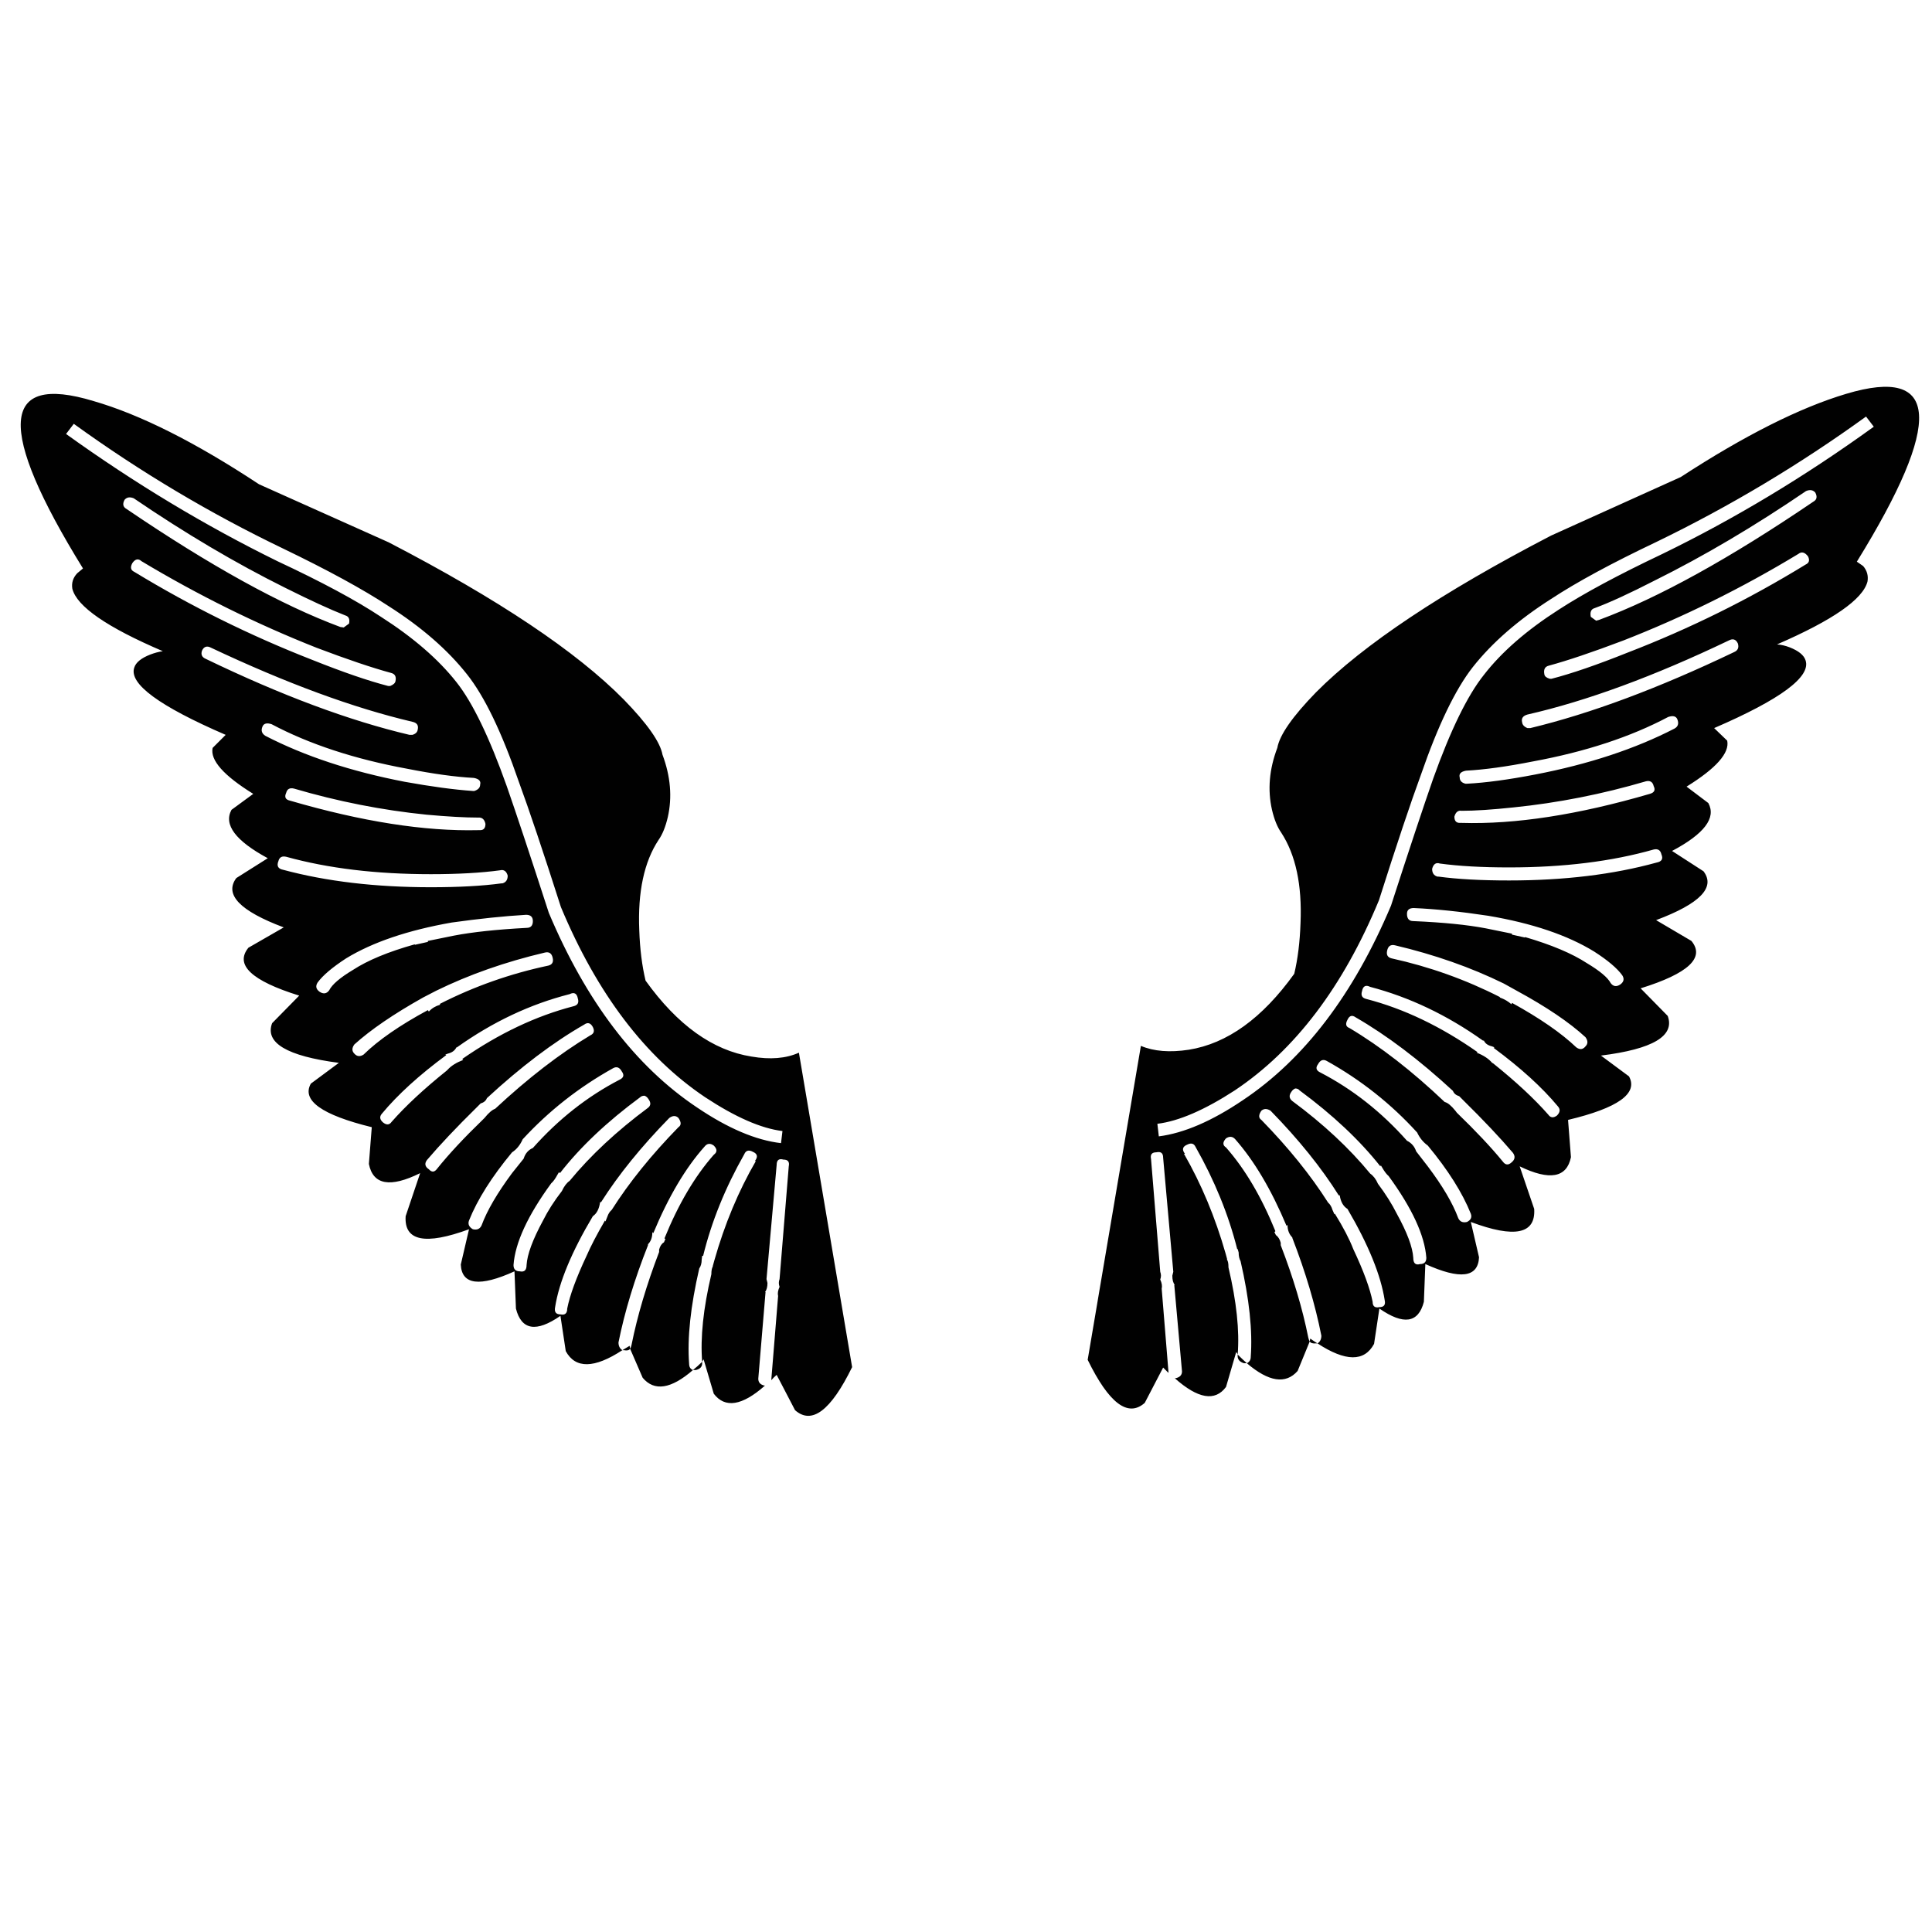 <?xml version="1.0" encoding="utf-8"?>
<!-- Generator: Adobe Illustrator 16.0.0, SVG Export Plug-In . SVG Version: 6.00 Build 0)  -->
<!DOCTYPE svg PUBLIC "-//W3C//DTD SVG 1.1//EN" "http://www.w3.org/Graphics/SVG/1.1/DTD/svg11.dtd">
<svg version="1.1" id="Layer_1" xmlns="http://www.w3.org/2000/svg" xmlns:xlink="http://www.w3.org/1999/xlink" x="0px" y="0px"
	 width="300px" height="300px" viewBox="0 0 300 300" enable-background="new 0 0 300 300" xml:space="preserve">
<path fill-rule="evenodd" clip-rule="evenodd" fill="#010101" d="M25.28,101.114c-8.664-3.706-13.346-6.936-14.047-9.69
	c-0.15-0.902,0.1-1.703,0.751-2.404l0.902-0.751c-13.421-21.732-12.87-30.396,1.652-25.989c7.261,2.103,15.825,6.41,25.689,12.92
	l20.13,9.014c16.977,8.813,29.146,16.951,36.506,24.412c3.655,3.756,5.659,6.61,6.009,8.563c1.252,3.355,1.527,6.585,0.826,9.69
	c-0.351,1.502-0.826,2.679-1.427,3.531c-2.253,3.405-3.255,8.087-3.005,14.046c0.1,2.904,0.426,5.508,0.977,7.812
	c4.957,6.911,10.44,10.843,16.45,11.793c2.905,0.502,5.358,0.301,7.362-0.602l8.263,48.825c-3.306,6.76-6.26,8.99-8.864,6.686
	l-2.854-5.482c-0.351,0.299-0.626,0.575-0.826,0.825v-0.15l1.051-12.92c-0.1-0.4-0.025-0.877,0.226-1.427
	c-0.15-0.4-0.15-0.802,0-1.202l1.427-17.502c0.15-0.701-0.125-1.051-0.826-1.051c-0.701-0.201-1.052,0.075-1.052,0.826
	l-1.577,17.727l0.15,0.602c0,0.601-0.125,1.077-0.375,1.427h0.075l-1.127,13.445c0,0.55,0.301,0.902,0.902,1.052h0.15
	c-3.556,3.154-6.21,3.58-7.963,1.276l-1.577-5.333c-0.051,0.102-0.125,0.227-0.225,0.376c-0.301-3.756,0.174-8.288,1.427-13.596
	c0-0.552,0.076-0.95,0.225-1.201v-0.075l0.226-0.827c1.602-5.657,3.756-10.815,6.459-15.474h-0.15c0.501-0.649,0.4-1.127-0.3-1.428
	c-0.651-0.349-1.102-0.224-1.353,0.376c-2.954,5.208-5.083,10.466-6.385,15.774h-0.149l-0.076,0.602c0,0.552-0.125,1-0.375,1.353
	c-1.352,5.857-1.878,10.792-1.577,14.797c0,0.502,0.2,0.826,0.601,0.977c-3.405,2.955-6.009,3.354-7.812,1.202l-1.953-4.507
	c0.1-0.151,0.175-0.351,0.225-0.602c0.901-4.507,2.329-9.314,4.282-14.422v-0.375c0.15-0.551,0.4-0.926,0.751-1.127l0.226-0.526
	l-0.15-0.075c2.153-5.308,4.708-9.641,7.662-12.994c0.551-0.402,0.551-0.877,0-1.428c-0.551-0.4-1.026-0.351-1.427,0.15
	c-2.955,3.305-5.608,7.787-7.962,13.445l-0.15-0.149c0,0.801-0.226,1.426-0.676,1.878v0.149c-2.103,5.308-3.63,10.34-4.583,15.098
	c0,0.551,0.201,0.952,0.602,1.202c-4.357,2.854-7.286,2.904-8.789,0.15l-0.827-5.483c-3.756,2.604-6.059,2.229-6.91-1.127
	l-0.226-5.783c-5.408,2.454-8.188,2.103-8.337-1.052l1.277-5.484c-6.811,2.505-10.091,1.828-9.84-2.027l2.253-6.686
	c-4.657,2.305-7.311,1.828-7.962-1.428l0.45-5.708c-7.762-1.903-10.917-4.156-9.464-6.761l4.356-3.229
	c-8.063-1.052-11.518-3.104-10.366-6.16l4.206-4.281c-7.411-2.304-10.04-4.783-7.887-7.437l5.484-3.155
	c-6.811-2.553-9.265-5.107-7.362-7.662l4.883-3.08c-5.007-2.704-6.885-5.208-5.634-7.512l3.38-2.479
	c-4.607-2.854-6.71-5.233-6.31-7.136l2.028-2.028c-10.316-4.457-15.048-7.937-14.197-10.441c0.25-0.801,1.077-1.477,2.479-2.027
	C23.978,101.389,24.628,101.213,25.28,101.114z M21.974,87.142c-0.501-0.451-0.976-0.351-1.427,0.301
	c-0.351,0.651-0.25,1.102,0.301,1.352c8.813,5.359,18.027,9.916,27.642,13.671c4.757,1.903,8.689,3.254,11.793,4.056h0.301
	c0.5-0.201,0.776-0.451,0.826-0.751c0.15-0.701-0.075-1.127-0.676-1.277c-2.954-0.802-6.811-2.103-11.567-3.906
	C39.802,96.882,30.738,92.4,21.974,87.142z M20.773,77.377c-0.602-0.25-1.077-0.175-1.428,0.226c-0.351,0.65-0.25,1.126,0.301,1.427
	c12.97,8.813,24.037,14.923,33.2,18.328l0.526,0.075l0.827-0.601c0.15-0.701-0.05-1.127-0.602-1.277
	c-2.303-0.901-5.408-2.328-9.313-4.281C36.622,87.468,28.785,82.836,20.773,77.377z M11.458,65.81l-1.201,1.577
	c10.666,7.662,21.608,14.247,32.824,19.755c6.861,3.206,12.22,6.084,16.075,8.638c5.008,3.206,8.914,6.585,11.717,10.14
	c2.504,3.155,5.108,8.539,7.813,16.15c1.502,4.307,3.681,10.867,6.535,19.68c5.809,13.771,13.47,23.836,22.985,30.197
	c4.808,3.254,9.164,5.108,13.07,5.559l0.225-1.878c-3.305-0.4-7.311-2.154-12.019-5.258c-9.314-6.261-16.775-16.101-22.384-29.521
	c-2.754-8.613-4.933-15.098-6.535-19.455c-2.654-7.711-5.333-13.271-8.038-16.675c-3.004-3.806-7.061-7.336-12.169-10.591
	c-3.956-2.604-9.414-5.583-16.375-8.939C32.616,79.731,21.774,73.271,11.458,65.81z M204.354,107.499
	c7.36-7.412,19.53-15.524,36.506-24.337l20.13-9.089c9.916-6.46,18.479-10.766,25.69-12.92c14.521-4.356,15.072,4.332,1.651,26.065
	l0.978,0.676c0.6,0.701,0.826,1.502,0.676,2.404c-0.701,2.754-5.384,6.009-14.047,9.765c0.651,0.05,1.303,0.2,1.952,0.451
	c1.403,0.55,2.229,1.227,2.479,2.028c0.852,2.554-3.88,6.06-14.196,10.516l2.028,1.953c0.399,1.903-1.703,4.282-6.31,7.136
	l3.38,2.553c1.252,2.304-0.626,4.783-5.634,7.437l4.883,3.155c1.902,2.503-0.55,5.033-7.362,7.586l5.484,3.229
	c2.152,2.604-0.477,5.058-7.887,7.362l4.206,4.281c1.151,3.105-2.304,5.158-10.367,6.16l4.357,3.229
	c1.453,2.653-1.701,4.907-9.464,6.76l0.45,5.785c-0.651,3.204-3.305,3.679-7.962,1.426l2.254,6.61
	c0.251,3.905-3.029,4.582-9.84,2.027l1.276,5.484c-0.149,3.154-2.93,3.507-8.338,1.052l-0.226,5.858
	c-0.851,3.306-3.154,3.656-6.91,1.052l-0.826,5.484c-1.502,2.804-4.432,2.778-8.789-0.075c-0.1,0-0.175,0-0.225,0
	c-0.502,0.05-0.827-0.05-0.977-0.301l-1.878,4.582c-1.854,2.104-4.482,1.701-7.888-1.202c-0.149,0-0.301,0-0.45,0
	c-0.651-0.2-0.977-0.576-0.977-1.126c0-0.052,0-0.125,0-0.227c-0.05-0.149-0.125-0.274-0.225-0.375l-1.579,5.409
	c-1.701,2.303-4.355,1.851-7.962-1.354h0.151c0.651-0.149,0.976-0.501,0.976-1.052l-1.201-13.445h0.074
	c-0.251-0.3-0.375-0.774-0.375-1.426l0.151-0.602l-1.579-17.728c0-0.701-0.349-0.977-1.051-0.825c-0.701,0-0.977,0.349-0.827,1.05
	l1.428,17.503c0.151,0.4,0.151,0.801,0,1.201c0.251,0.55,0.325,1.027,0.226,1.428l1.052,12.919v0.151
	c-0.2-0.201-0.475-0.478-0.827-0.826l-2.854,5.482c-2.604,2.305-5.559,0.075-8.864-6.686l8.263-48.748
	c2.003,0.851,4.482,1.05,7.437,0.6c5.96-0.952,11.417-4.883,16.376-11.792c0.55-2.304,0.876-4.934,0.976-7.887
	c0.251-5.91-0.751-10.592-3.005-14.047c-0.6-0.852-1.075-2.028-1.427-3.531c-0.702-3.104-0.426-6.31,0.827-9.614
	C198.693,114.133,200.697,111.254,204.354,107.499z M240.634,105.396h0.301c3.104-0.802,7.036-2.154,11.792-4.057
	c9.615-3.706,18.828-8.263,27.643-13.671c0.551-0.25,0.677-0.676,0.376-1.277c-0.5-0.65-1.002-0.776-1.502-0.375
	c-8.765,5.309-17.828,9.79-27.191,13.446c-4.758,1.803-8.615,3.104-11.568,3.906c-0.602,0.15-0.825,0.601-0.676,1.352
	C239.857,105.02,240.133,105.245,240.634,105.396z M242.061,94.653c3.855-2.503,9.214-5.383,16.075-8.638
	c11.216-5.458,22.159-12.043,32.824-19.755l-1.201-1.577c-10.316,7.461-21.158,13.946-32.525,19.454
	c-6.96,3.306-12.417,6.26-16.374,8.864c-5.108,3.255-9.165,6.785-12.17,10.591c-2.703,3.455-5.383,9.014-8.036,16.676
	c-1.603,4.356-3.781,10.867-6.534,19.53c-5.56,13.42-13.021,23.262-22.386,29.52c-4.706,3.055-8.713,4.783-12.018,5.184l0.226,1.953
	c3.905-0.502,8.263-2.38,13.068-5.634c9.516-6.36,17.177-16.426,22.986-30.196c2.854-8.813,5.032-15.374,6.535-19.681
	c2.703-7.561,5.333-12.944,7.887-16.149C233.173,101.239,237.052,97.859,242.061,94.653z M227.789,121.695
	c2.904-0.15,6.435-0.626,10.591-1.427c8.314-1.603,15.523-3.981,21.634-7.136c0.55-0.3,0.7-0.776,0.45-1.427
	c-0.199-0.501-0.676-0.625-1.428-0.375c-5.857,3.105-12.869,5.408-21.032,6.911c-4.056,0.801-7.511,1.277-10.364,1.427
	c-0.802,0.15-1.127,0.5-0.978,1.051c0,0.501,0.301,0.827,0.901,0.977H227.789z M236.353,112.156c0.05,0.4,0.324,0.701,0.826,0.901
	h0.45c9.364-2.253,19.905-6.184,31.623-11.792c0.602-0.251,0.801-0.701,0.602-1.353c-0.301-0.651-0.776-0.801-1.428-0.451
	c-11.618,5.559-22.034,9.39-31.247,11.493C236.478,111.154,236.201,111.554,236.353,112.156z M247.619,94.428
	c-0.55,0.15-0.751,0.601-0.601,1.352l0.825,0.602l0.527-0.15c9.163-3.405,20.229-9.515,33.2-18.329
	c0.551-0.3,0.651-0.776,0.301-1.427c-0.351-0.4-0.826-0.476-1.428-0.226c-8.012,5.459-15.849,10.091-23.51,13.896
	C253.027,92.15,249.923,93.577,247.619,94.428z M256.783,122.07c-0.149-0.651-0.551-0.901-1.202-0.751
	c-6.81,2.003-13.67,3.355-20.581,4.056c-3.306,0.351-5.984,0.526-8.037,0.526c-0.55-0.1-0.926,0.201-1.127,0.902
	c0,0.65,0.274,0.976,0.826,0.976h0.301c8.313,0.25,18.053-1.252,29.22-4.507C256.884,123.072,257.084,122.672,256.783,122.07z
	 M97.766,208.979l0.075,0.45c-0.15,0.251-0.476,0.324-0.977,0.225c-0.05,0-0.125,0-0.225,0
	C97.039,209.404,97.415,209.179,97.766,208.979z M109.033,211.457c0,0.052,0,0.125,0,0.226c0,0.551-0.326,0.901-0.977,1.052
	c-0.15,0-0.3,0-0.451,0C108.106,212.333,108.582,211.907,109.033,211.457z M89.052,156.248c0.651-0.15,0.876-0.551,0.676-1.202
	c-0.15-0.801-0.576-1.026-1.277-0.676c-6.109,1.553-11.943,4.306-17.501,8.263h-0.076c-0.25,0.5-0.7,0.825-1.352,0.977l-0.375,0.149
	l0.15,0.075c-4.206,3.104-7.536,6.135-9.99,9.09c-0.401,0.45-0.351,0.901,0.15,1.352c0.55,0.45,1.001,0.427,1.352-0.075
	c2.153-2.453,5.008-5.108,8.563-7.962l0.15-0.151c0.551-0.6,1.352-1.1,2.404-1.502l-0.15-0.149
	C77.484,160.48,83.243,157.75,89.052,156.248z M68.32,156.022v-0.15c5.308-2.704,10.917-4.682,16.825-5.934
	c0.602-0.15,0.827-0.551,0.676-1.202c-0.15-0.701-0.551-0.977-1.202-0.826c-6.159,1.452-11.793,3.43-16.9,5.935l-2.028,1.051
	c-4.558,2.554-8.112,4.983-10.667,7.286c-0.4,0.552-0.4,1.027,0,1.428c0.4,0.45,0.876,0.5,1.427,0.149
	c2.303-2.253,5.634-4.557,9.99-6.91l0.15,0.225C67.043,156.573,67.619,156.223,68.32,156.022z M78.836,135.967
	c-0.2-0.701-0.601-0.977-1.202-0.826c-2.954,0.4-6.535,0.601-10.742,0.601c-8.463,0-15.949-0.901-22.458-2.704
	c-0.651-0.15-1.052,0.075-1.203,0.675c-0.3,0.751-0.05,1.203,0.751,1.353c6.71,1.802,14.347,2.704,22.91,2.704
	c4.357,0,8.013-0.2,10.967-0.601h0.15C78.561,137.019,78.836,136.618,78.836,135.967z M82.743,143.028
	c0-0.651-0.351-0.977-1.052-0.977c-3.405,0.2-7.261,0.601-11.568,1.202c-6.81,1.202-12.269,3.055-16.375,5.559
	c-2.153,1.402-3.63,2.654-4.431,3.756c-0.351,0.551-0.251,1.026,0.3,1.427c0.601,0.4,1.102,0.325,1.502-0.226
	c0.451-0.901,1.678-1.952,3.681-3.155c2.303-1.502,5.508-2.829,9.614-3.981v0.076l2.028-0.451v-0.15l4.056-0.826
	c2.855-0.551,6.611-0.952,11.268-1.202C82.417,144.08,82.743,143.729,82.743,143.028z M96.563,166.388
	c-0.351-0.649-0.801-0.825-1.352-0.524c-5.308,2.953-9.99,6.635-14.047,11.041c-0.4,0.902-0.951,1.577-1.653,2.029
	c-3.154,3.805-5.382,7.335-6.685,10.591c-0.2,0.55,0,1.002,0.601,1.351c0.651,0.151,1.102-0.05,1.352-0.6
	c0.852-2.305,2.429-5.008,4.732-8.113l1.803-2.253c0.25-0.802,0.726-1.352,1.428-1.652c3.956-4.457,8.437-7.988,13.445-10.591
	C96.839,167.365,96.964,166.938,96.563,166.388z M100.62,172.021c0.45-0.351,0.476-0.801,0.075-1.351
	c-0.15-0.251-0.351-0.426-0.601-0.527c-0.301,0-0.526,0.075-0.676,0.227c-5.158,3.806-9.314,7.735-12.469,11.792l-0.15-0.149
	l-0.225,0.375c-0.351,0.65-0.677,1.103-0.977,1.352c-3.656,5.009-5.609,9.24-5.859,12.694c0,0.651,0.325,0.978,0.977,0.978
	c0.7,0.149,1.051-0.175,1.051-0.978c0.1-1.651,0.952-3.956,2.554-6.909c0.751-1.503,1.727-3.03,2.93-4.582
	c0.351-0.751,0.751-1.278,1.201-1.579C91.706,179.408,95.762,175.628,100.62,172.021z M105.352,175.026
	c0.451-0.301,0.451-0.776,0-1.428c-0.4-0.398-0.876-0.398-1.427,0c-4.356,4.457-7.887,8.814-10.591,13.07h-0.15
	c-0.15,1.052-0.526,1.778-1.127,2.179c-3.305,5.559-5.258,10.267-5.859,14.122c-0.15,0.751,0.125,1.127,0.826,1.127
	c0.701,0.149,1.052-0.151,1.052-0.902c0.401-2.053,1.403-4.781,3.005-8.188c0.651-1.503,1.602-3.331,2.854-5.482l0.076,0.149
	l0.3-0.751c0.15-0.451,0.376-0.802,0.676-1.052C97.69,183.614,101.146,179.332,105.352,175.026z M92.056,159.479
	c-0.351-0.651-0.801-0.776-1.352-0.376c-4.808,2.754-9.84,6.56-15.098,11.417c-0.15,0.4-0.476,0.676-0.977,0.826l-0.601,0.602
	c-3.155,3.104-5.733,5.833-7.737,8.188c-0.4,0.55-0.301,1.025,0.301,1.428c0.45,0.5,0.876,0.475,1.276-0.076
	c1.803-2.254,4.182-4.807,7.136-7.661l0.226-0.227c0.651-0.801,1.202-1.276,1.652-1.426c5.108-4.758,10.041-8.563,14.798-11.418
	C92.231,160.504,92.357,160.078,92.056,159.479z M45.635,122.446c-0.651-0.149-1.052,0.076-1.201,0.676
	c-0.301,0.651-0.101,1.052,0.601,1.202c11.167,3.255,20.907,4.783,29.219,4.583h0.301c0.551,0,0.826-0.326,0.826-0.977
	c-0.15-0.701-0.525-1.027-1.127-0.977c-2.052,0-4.732-0.149-8.037-0.45C59.307,125.801,52.446,124.449,45.635,122.446z
	 M42.181,112.456c-0.751-0.25-1.228-0.125-1.428,0.376c-0.25,0.601-0.1,1.077,0.45,1.427c6.11,3.155,13.321,5.533,21.634,7.136
	c4.156,0.751,7.686,1.227,10.591,1.427h0.226c0.601-0.2,0.901-0.525,0.901-0.976c0.15-0.551-0.175-0.902-0.977-1.051
	c-2.854-0.15-6.31-0.626-10.366-1.427C55.05,117.864,48.039,115.561,42.181,112.456z M32.791,100.588
	c-0.651-0.351-1.126-0.2-1.427,0.45c-0.2,0.602,0,1.027,0.601,1.277c11.718,5.658,22.259,9.589,31.624,11.793h0.45
	c0.501-0.15,0.776-0.425,0.826-0.826c0.15-0.651-0.125-1.052-0.826-1.202C54.875,109.927,44.459,106.096,32.791,100.588z
	 M247.545,147.76c-4.158-2.554-9.641-4.406-16.45-5.558c-4.307-0.651-8.163-1.052-11.568-1.202c-0.701,0-1.052,0.301-1.052,0.901
	c0,0.751,0.325,1.127,0.977,1.127c4.657,0.2,8.413,0.576,11.268,1.126l4.057,0.826v0.15l2.027,0.451v-0.076
	c4.106,1.202,7.312,2.554,9.615,4.057c2.003,1.201,3.229,2.228,3.68,3.08c0.401,0.551,0.902,0.625,1.502,0.225
	c0.552-0.4,0.651-0.876,0.301-1.427C251.1,150.339,249.647,149.112,247.545,147.76z M257.984,132.662
	c-0.149-0.651-0.55-0.902-1.201-0.751c-6.51,1.853-13.996,2.78-22.46,2.78c-4.206,0-7.787-0.201-10.74-0.602
	c-0.602-0.2-1.002,0.075-1.202,0.827c0,0.65,0.276,1.051,0.826,1.201h0.149c2.955,0.401,6.611,0.601,10.967,0.601
	c8.563,0,16.199-0.926,22.91-2.779C258.034,133.789,258.285,133.362,257.984,132.662z M215.396,147.609
	c-0.15,0.651,0.074,1.052,0.676,1.202c5.908,1.302,11.519,3.305,16.826,6.01v0.074c0.701,0.25,1.301,0.601,1.802,1.052l0.076-0.225
	c4.355,2.402,7.686,4.708,9.989,6.91c0.55,0.4,1.027,0.351,1.428-0.15c0.4-0.4,0.4-0.876,0-1.427
	c-2.503-2.304-6.06-4.708-10.666-7.211l-2.029-1.127c-5.106-2.504-10.74-4.482-16.9-5.935
	C215.946,146.633,215.545,146.909,215.396,147.609z M230.269,161.58c-5.559-3.955-11.394-6.734-17.503-8.337
	c-0.701-0.351-1.126-0.125-1.276,0.676c-0.2,0.651,0.023,1.053,0.675,1.202c5.811,1.502,11.568,4.256,17.277,8.263l-0.15,0.074
	c1.052,0.402,1.854,0.928,2.403,1.579l0.151,0.074c3.555,2.854,6.409,5.51,8.563,7.962c0.349,0.502,0.801,0.552,1.351,0.15
	c0.501-0.501,0.551-0.976,0.151-1.427c-2.454-2.954-5.785-5.985-9.991-9.09l0.15-0.074l-0.376-0.15
	c-0.651-0.15-1.077-0.45-1.276-0.902H230.269z M234.925,179.008c-2.004-2.354-4.582-5.083-7.737-8.188l-0.6-0.602
	c-0.501-0.149-0.826-0.426-0.978-0.826c-5.207-4.808-10.24-8.613-15.098-11.417c-0.552-0.4-0.978-0.275-1.276,0.376
	c-0.353,0.649-0.251,1.075,0.299,1.276c4.808,2.854,9.742,6.686,14.799,11.493c0.45,0.1,1.002,0.55,1.652,1.351l0.226,0.301
	c2.953,2.855,5.333,5.383,7.136,7.587c0.4,0.552,0.851,0.602,1.352,0.15C235.251,180.06,235.325,179.559,234.925,179.008z
	 M220.052,175.853c-4.056-4.457-8.738-8.163-14.046-11.116c-0.552-0.301-1.001-0.125-1.353,0.525
	c-0.399,0.55-0.276,0.977,0.375,1.277c5.009,2.603,9.489,6.134,13.446,10.591c0.701,0.351,1.178,0.901,1.428,1.652l1.803,2.328
	c2.303,3.055,3.88,5.733,4.731,8.038c0.251,0.55,0.701,0.751,1.353,0.6c0.602-0.299,0.801-0.725,0.602-1.276
	c-1.303-3.254-3.531-6.785-6.686-10.591C221.004,177.381,220.453,176.703,220.052,175.853z M214.343,181.11
	c-3.205-4.055-7.387-7.987-12.543-11.793c-0.151-0.199-0.376-0.3-0.677-0.3c-0.249,0.101-0.45,0.275-0.602,0.526
	c-0.398,0.55-0.349,1.026,0.151,1.426c4.808,3.557,8.839,7.313,12.093,11.268c0.502,0.352,0.901,0.877,1.202,1.578
	c1.201,1.603,2.179,3.154,2.93,4.656c1.602,2.905,2.453,5.184,2.554,6.836c0,0.853,0.351,1.178,1.053,0.977
	c0.651,0,0.976-0.325,0.976-0.977c-0.251-3.455-2.202-7.687-5.858-12.695c-0.301-0.249-0.627-0.675-0.978-1.276l-0.226-0.375
	L214.343,181.11z M184.372,177.73c-0.751,0.301-0.876,0.777-0.376,1.427h-0.149c2.704,4.708,4.857,9.866,6.46,15.474l0.226,0.827
	v0.15c0.149,0.199,0.225,0.602,0.225,1.201c1.253,5.31,1.729,9.816,1.428,13.521c0.5,0.5,0.977,0.952,1.427,1.353
	c0.401-0.2,0.602-0.526,0.602-0.977c0.3-4.057-0.226-9.014-1.578-14.872c-0.199-0.353-0.3-0.801-0.3-1.353l-0.15-0.525h-0.075
	c-1.353-5.357-3.506-10.643-6.46-15.851C185.399,177.556,184.974,177.431,184.372,177.73z M190.381,178.182
	c2.955,3.354,5.509,7.687,7.663,12.994l-0.151,0.151l0.226,0.45c0.352,0.251,0.602,0.65,0.752,1.202v0.375
	c1.952,5.059,3.38,9.84,4.28,14.347c0.05,0.251,0.127,0.45,0.227,0.602l0.074-0.45c0.351,0.249,0.727,0.5,1.127,0.751
	c0.4-0.251,0.602-0.651,0.602-1.203c-0.952-4.806-2.454-9.864-4.507-15.173v-0.074c-0.5-0.501-0.751-1.152-0.751-1.953l-0.151,0.149
	c-2.354-5.608-5.007-10.09-7.962-13.445c-0.4-0.45-0.876-0.5-1.428-0.149C189.831,177.354,189.831,177.83,190.381,178.182z
	 M195.865,173.899c4.206,4.306,7.661,8.589,10.366,12.845c0.3,0.251,0.525,0.626,0.675,1.127l0.301,0.676l0.075-0.075
	c1.303,2.104,2.253,3.933,2.854,5.484c1.603,3.403,2.604,6.134,3.005,8.187c0,0.701,0.351,0.977,1.052,0.827
	c0.7,0,0.976-0.352,0.826-1.052c-0.602-3.907-2.529-8.639-5.783-14.197c-0.651-0.4-1.052-1.102-1.203-2.104h-0.149
	c-2.704-4.306-6.235-8.688-10.591-13.146c-0.551-0.349-1.027-0.349-1.428,0C195.415,173.123,195.415,173.599,195.865,173.899z"/>
</svg>

